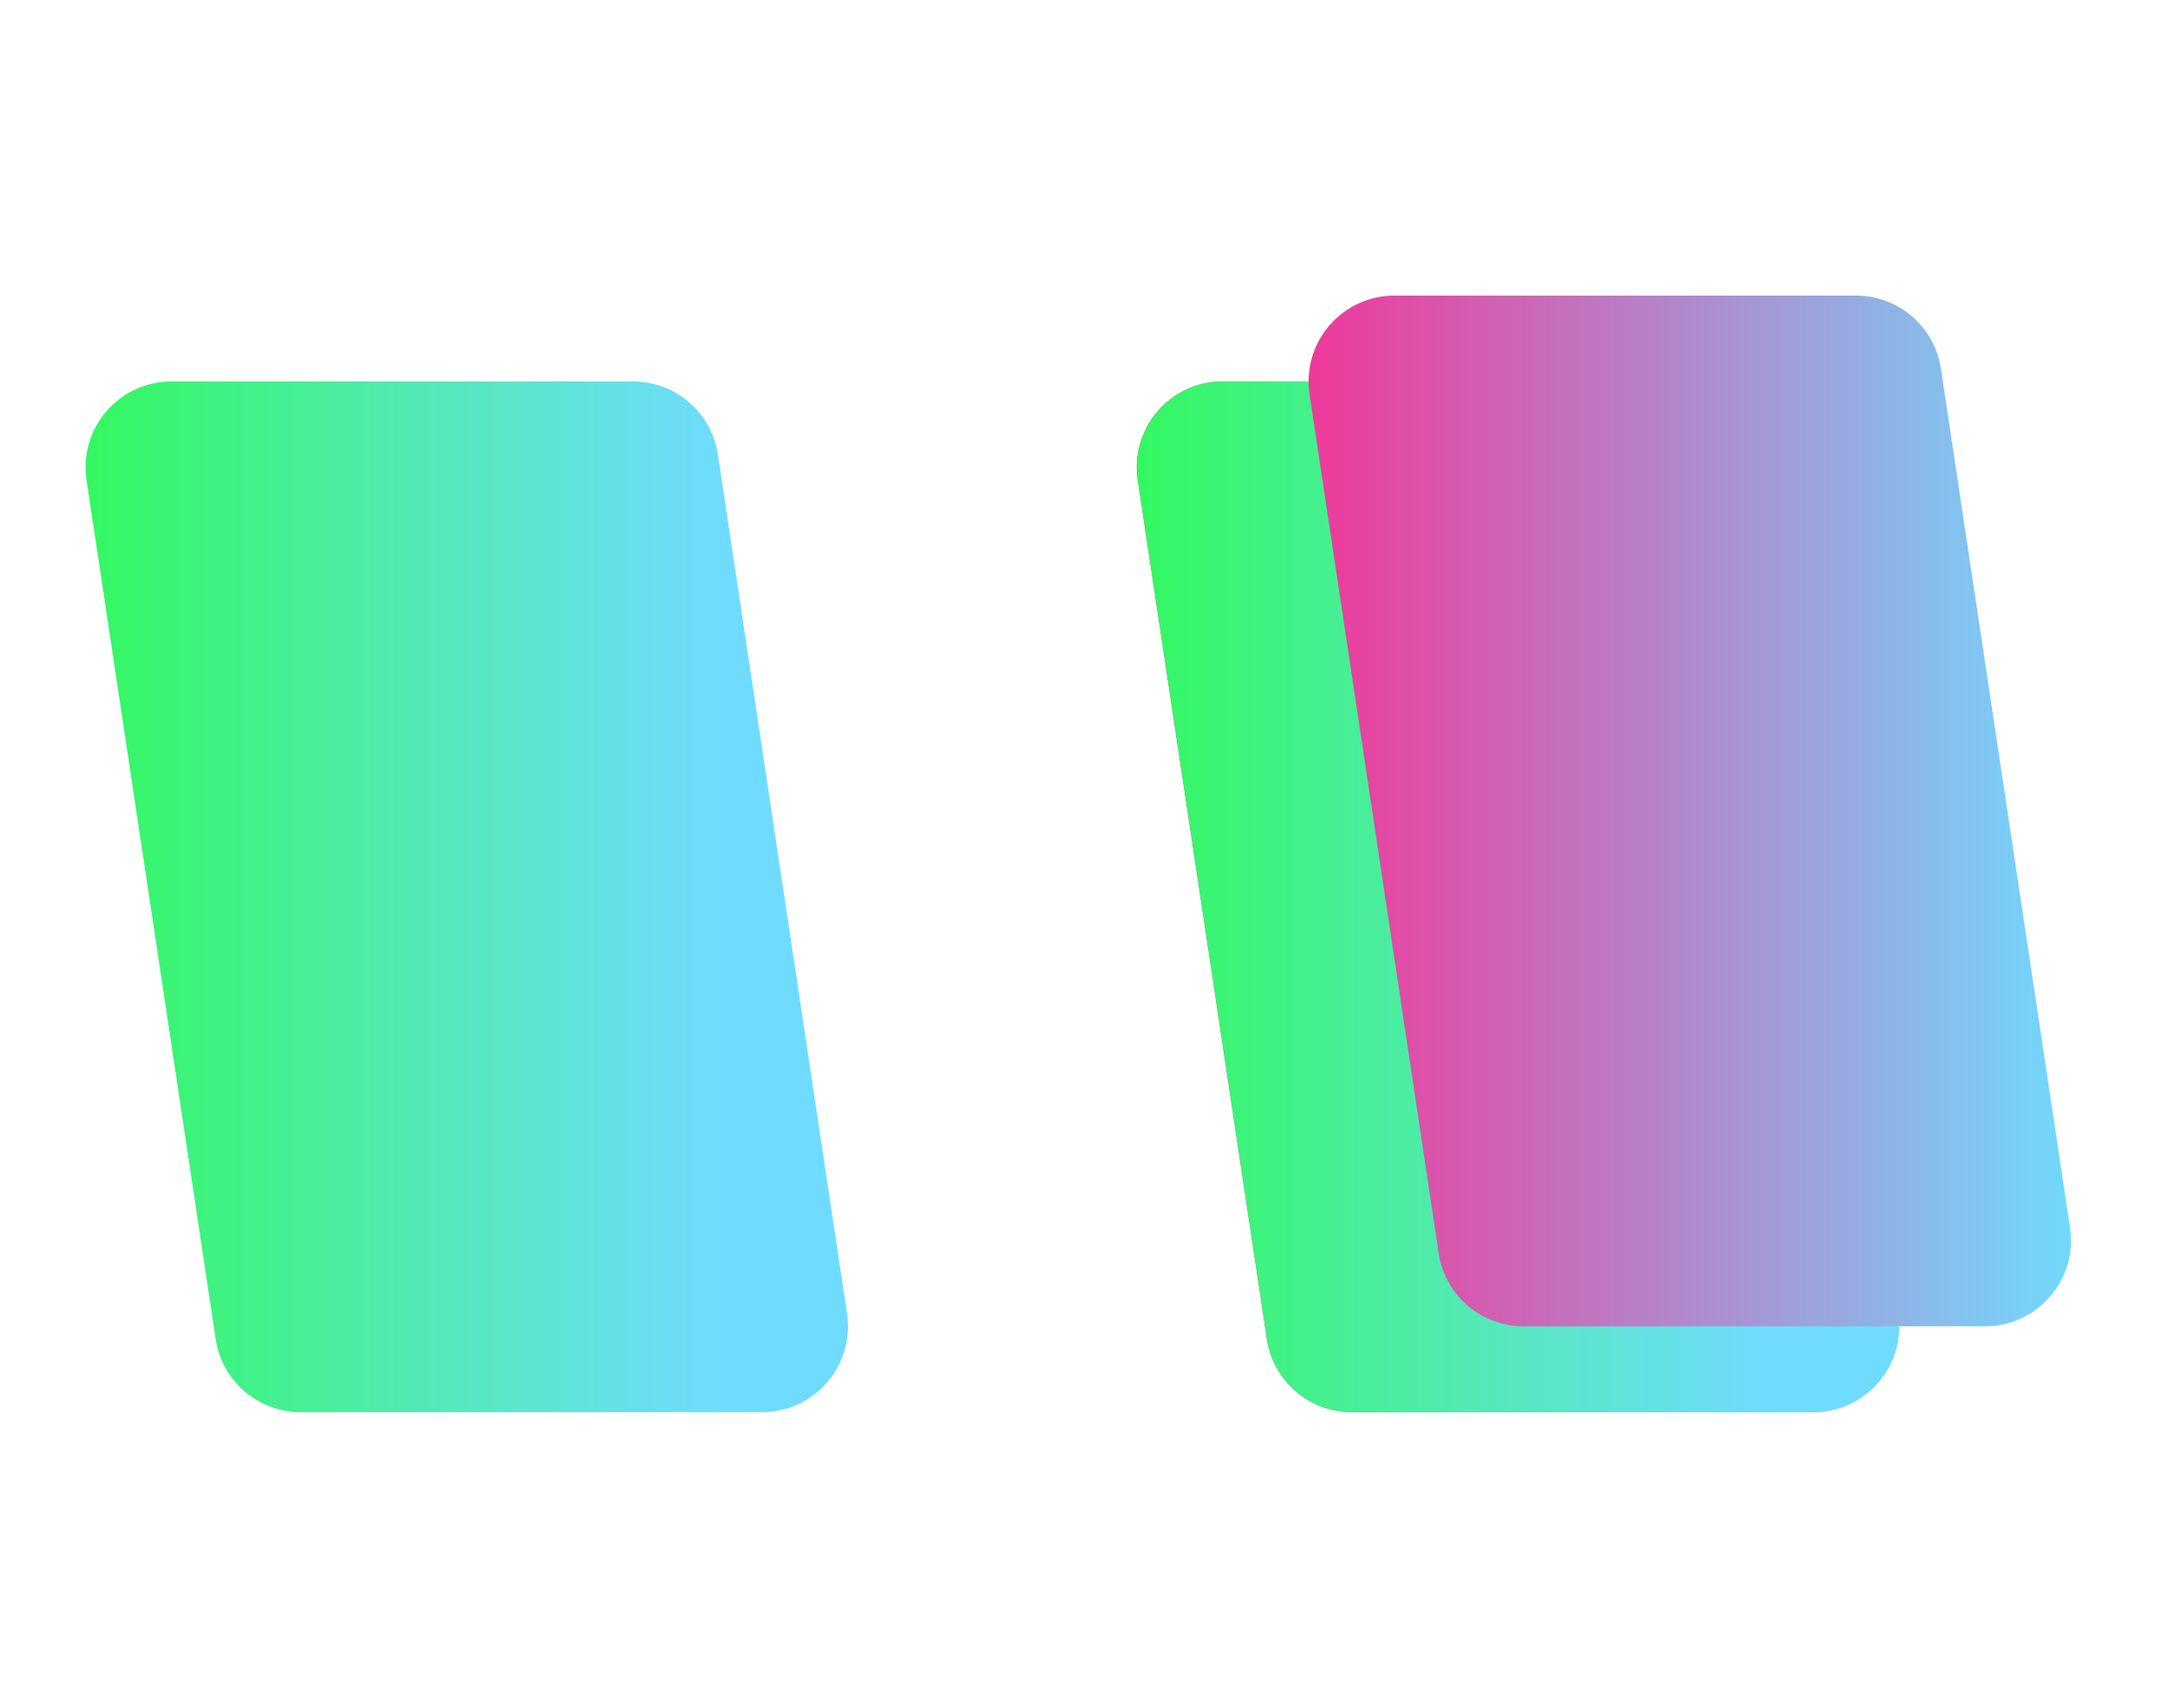 <svg preserveAspectRatio="xMinYMin meet" width="66" height="52" fill="none" xmlns="http://www.w3.org/2000/svg"><g filter="url(#filter0_d_274-app-mob-icon-switch-mode)"><path d="M54.671 13.842a2.615 2.615 0 00-2.586-2.227H38.038a2.615 2.615 0 00-2.587 3.004l3.93 26.154A2.615 2.615 0 0041.968 43h14.047c1.6 0 2.824-1.423 2.586-3.004l-3.93-26.154z" fill="url(#paint0_linear_274-app-mob-icon-switch-mode)"/><path d="M54.671 13.842a2.615 2.615 0 00-2.586-2.227H38.038a2.615 2.615 0 00-2.587 3.004l3.93 26.154A2.615 2.615 0 0041.968 43h14.047c1.6 0 2.824-1.423 2.586-3.004l-3.93-26.154z" fill="url(#paint1_linear_274-app-mob-icon-switch-mode)"/></g><g filter="url(#filter1_d_274-app-mob-icon-switch-mode)"><path d="M59.902 11.227A2.616 2.616 0 0057.315 9H43.268a2.615 2.615 0 00-2.586 3.004l3.93 26.154a2.615 2.615 0 002.586 2.227h14.047c1.6 0 2.824-1.423 2.587-3.005l-3.93-26.153z" fill="url(#paint2_linear_274-app-mob-icon-switch-mode)"/></g><g filter="url(#filter2_d_274-app-mob-icon-switch-mode)"><path d="M22.671 13.842a2.615 2.615 0 00-2.586-2.227H6.038A2.615 2.615 0 003.45 14.62l3.93 26.154A2.615 2.615 0 009.968 43h14.047c1.6 0 2.824-1.423 2.586-3.004l-3.93-26.154z" fill="url(#paint3_linear_274-app-mob-icon-switch-mode)"/></g><defs><linearGradient id="paint0_linear_274-app-mob-icon-switch-mode" x1="59.053" y1="27.297" x2="32.363" y2="27.297" gradientUnits="userSpaceOnUse"><stop stop-color="#6FDCFF"/><stop offset="1" stop-color="#FF248D"/></linearGradient><linearGradient id="paint1_linear_274-app-mob-icon-switch-mode" x1="54.687" y1="27.308" x2="30.765" y2="27.308" gradientUnits="userSpaceOnUse"><stop stop-color="#6FDCFF"/><stop offset="1" stop-color="#24FF3A"/></linearGradient><linearGradient id="paint2_linear_274-app-mob-icon-switch-mode" x1="64.283" y1="24.681" x2="37.593" y2="24.681" gradientUnits="userSpaceOnUse"><stop stop-color="#6FDCFF"/><stop offset="1" stop-color="#FF248D"/></linearGradient><linearGradient id="paint3_linear_274-app-mob-icon-switch-mode" x1="22.687" y1="27.308" x2="-1.235" y2="27.308" gradientUnits="userSpaceOnUse"><stop stop-color="#6FDCFF"/><stop offset="1" stop-color="#24FF3A"/></linearGradient><filter id="filter0_d_274-app-mob-icon-switch-mode" x="32.206" y="9.214" width="28.011" height="36.187" filterUnits="userSpaceOnUse" color-interpolation-filters="sRGB"><feFlood flood-opacity="0" result="BackgroundImageFix"/><feColorMatrix in="SourceAlpha" values="0 0 0 0 0 0 0 0 0 0 0 0 0 0 0 0 0 0 127 0" result="hardAlpha"/><feOffset dx="-.815"/><feGaussianBlur stdDeviation="1.2"/><feComposite in2="hardAlpha" operator="out"/><feColorMatrix values="0 0 0 0 0 0 0 0 0 0.325 0 0 0 0 0.033 0 0 0 0.25 0"/><feBlend in2="BackgroundImageFix" result="effect1_dropShadow_274-app-mob-icon-switch-mode"/><feBlend in="SourceGraphic" in2="effect1_dropShadow_274-app-mob-icon-switch-mode" result="shape"/></filter><filter id="filter1_d_274-app-mob-icon-switch-mode" x="37.437" y="6.599" width="28.011" height="36.187" filterUnits="userSpaceOnUse" color-interpolation-filters="sRGB"><feFlood flood-opacity="0" result="BackgroundImageFix"/><feColorMatrix in="SourceAlpha" values="0 0 0 0 0 0 0 0 0 0 0 0 0 0 0 0 0 0 127 0" result="hardAlpha"/><feOffset dx="-.815"/><feGaussianBlur stdDeviation="1.2"/><feComposite in2="hardAlpha" operator="out"/><feColorMatrix values="0 0 0 0 0 0 0 0 0 0.325 0 0 0 0 0.033 0 0 0 0.25 0"/><feBlend in2="BackgroundImageFix" result="effect1_dropShadow_274-app-mob-icon-switch-mode"/><feBlend in="SourceGraphic" in2="effect1_dropShadow_274-app-mob-icon-switch-mode" result="shape"/></filter><filter id="filter2_d_274-app-mob-icon-switch-mode" x=".206" y="9.214" width="28.011" height="36.187" filterUnits="userSpaceOnUse" color-interpolation-filters="sRGB"><feFlood flood-opacity="0" result="BackgroundImageFix"/><feColorMatrix in="SourceAlpha" values="0 0 0 0 0 0 0 0 0 0 0 0 0 0 0 0 0 0 127 0" result="hardAlpha"/><feOffset dx="-.815"/><feGaussianBlur stdDeviation="1.2"/><feComposite in2="hardAlpha" operator="out"/><feColorMatrix values="0 0 0 0 0 0 0 0 0 0.325 0 0 0 0 0.033 0 0 0 0.25 0"/><feBlend in2="BackgroundImageFix" result="effect1_dropShadow_274-app-mob-icon-switch-mode"/><feBlend in="SourceGraphic" in2="effect1_dropShadow_274-app-mob-icon-switch-mode" result="shape"/></filter></defs></svg>